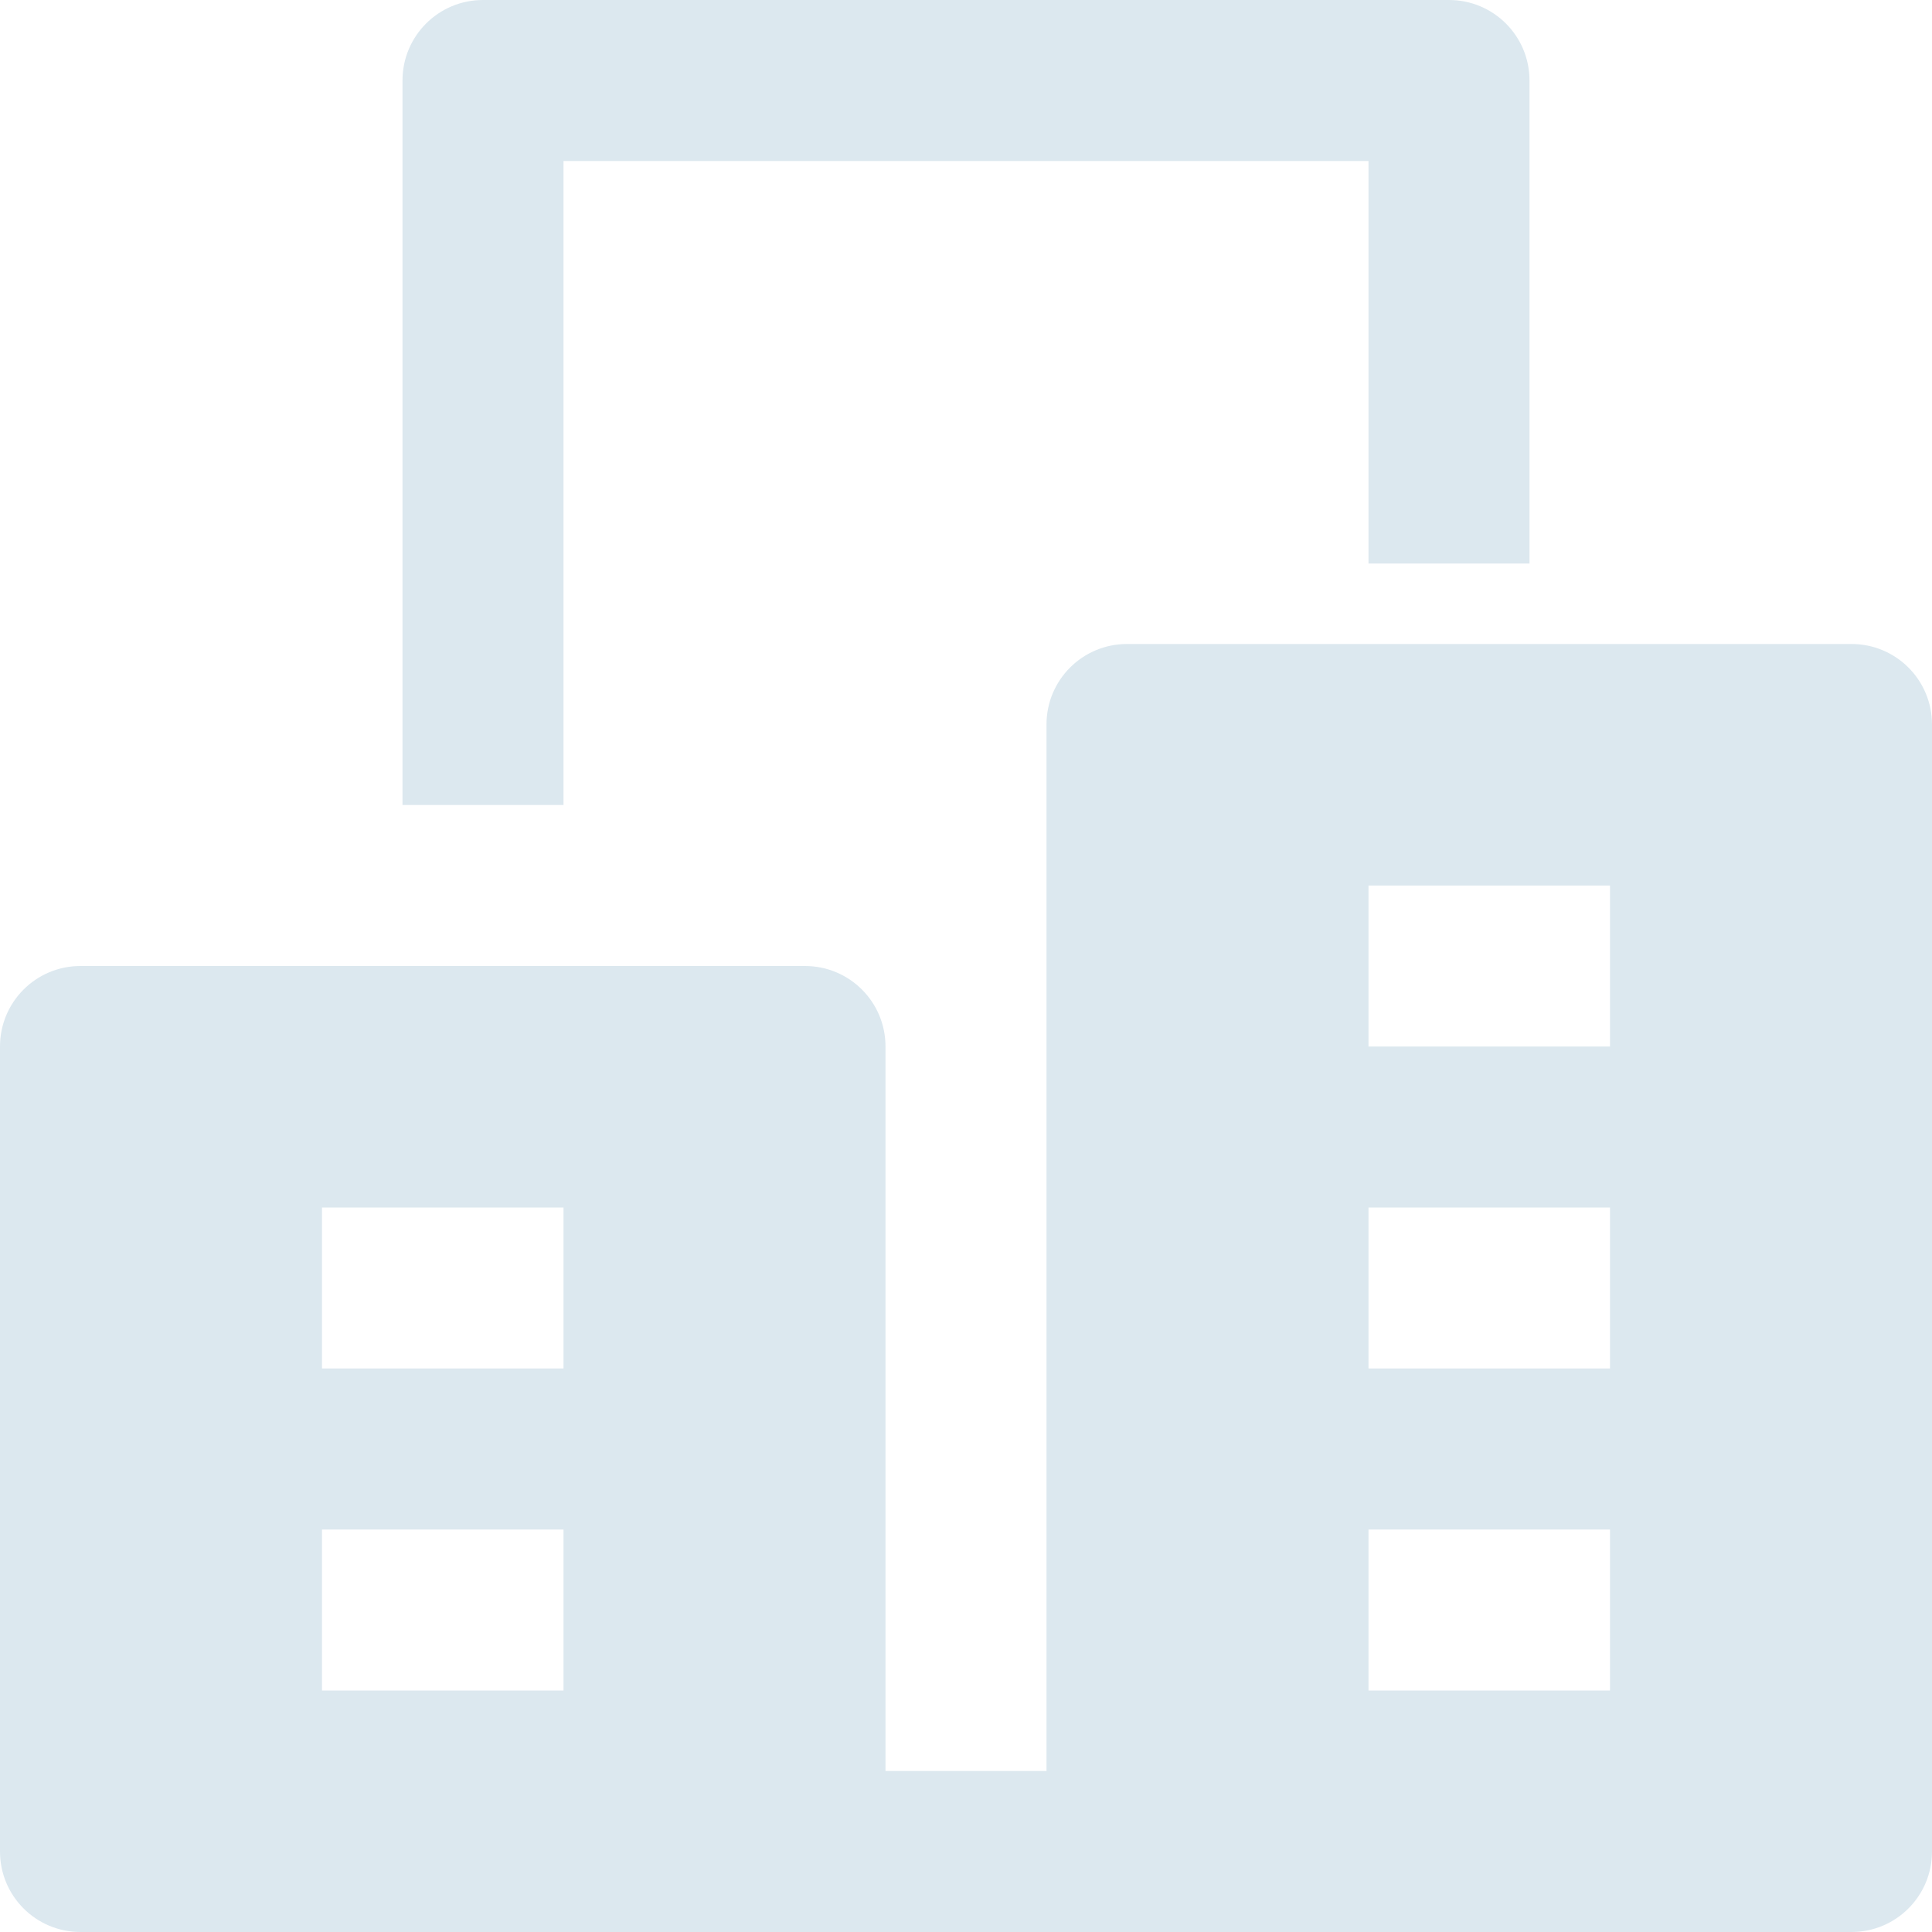 <svg xmlns="http://www.w3.org/2000/svg" viewBox="0 0 24 24"><g class="nc-icon-wrapper" fill="#dce8ef"><path data-color="color-2" d="M7,10H5V1c0-0.553,0.447-1,1-1h12c0.553,0,1,0.447,1,1v6h-2V2H7V10z"/> <path fill="#dce8ef" d="M23,8h-9c-0.553,0-1,0.447-1,1v13h-2v-9c0-0.553-0.447-1-1-1H1c-0.553,0-1,0.447-1,1v10c0,0.553,0.447,1,1,1 h22c0.553,0,1-0.447,1-1V9C24,8.447,23.553,8,23,8z M7,21H4v-2h3V21z M7,17H4v-2h3V17z M20,21h-3v-2h3V21z M20,17h-3v-2h3V17z M20,13h-3v-2h3V13z"/></g></svg>